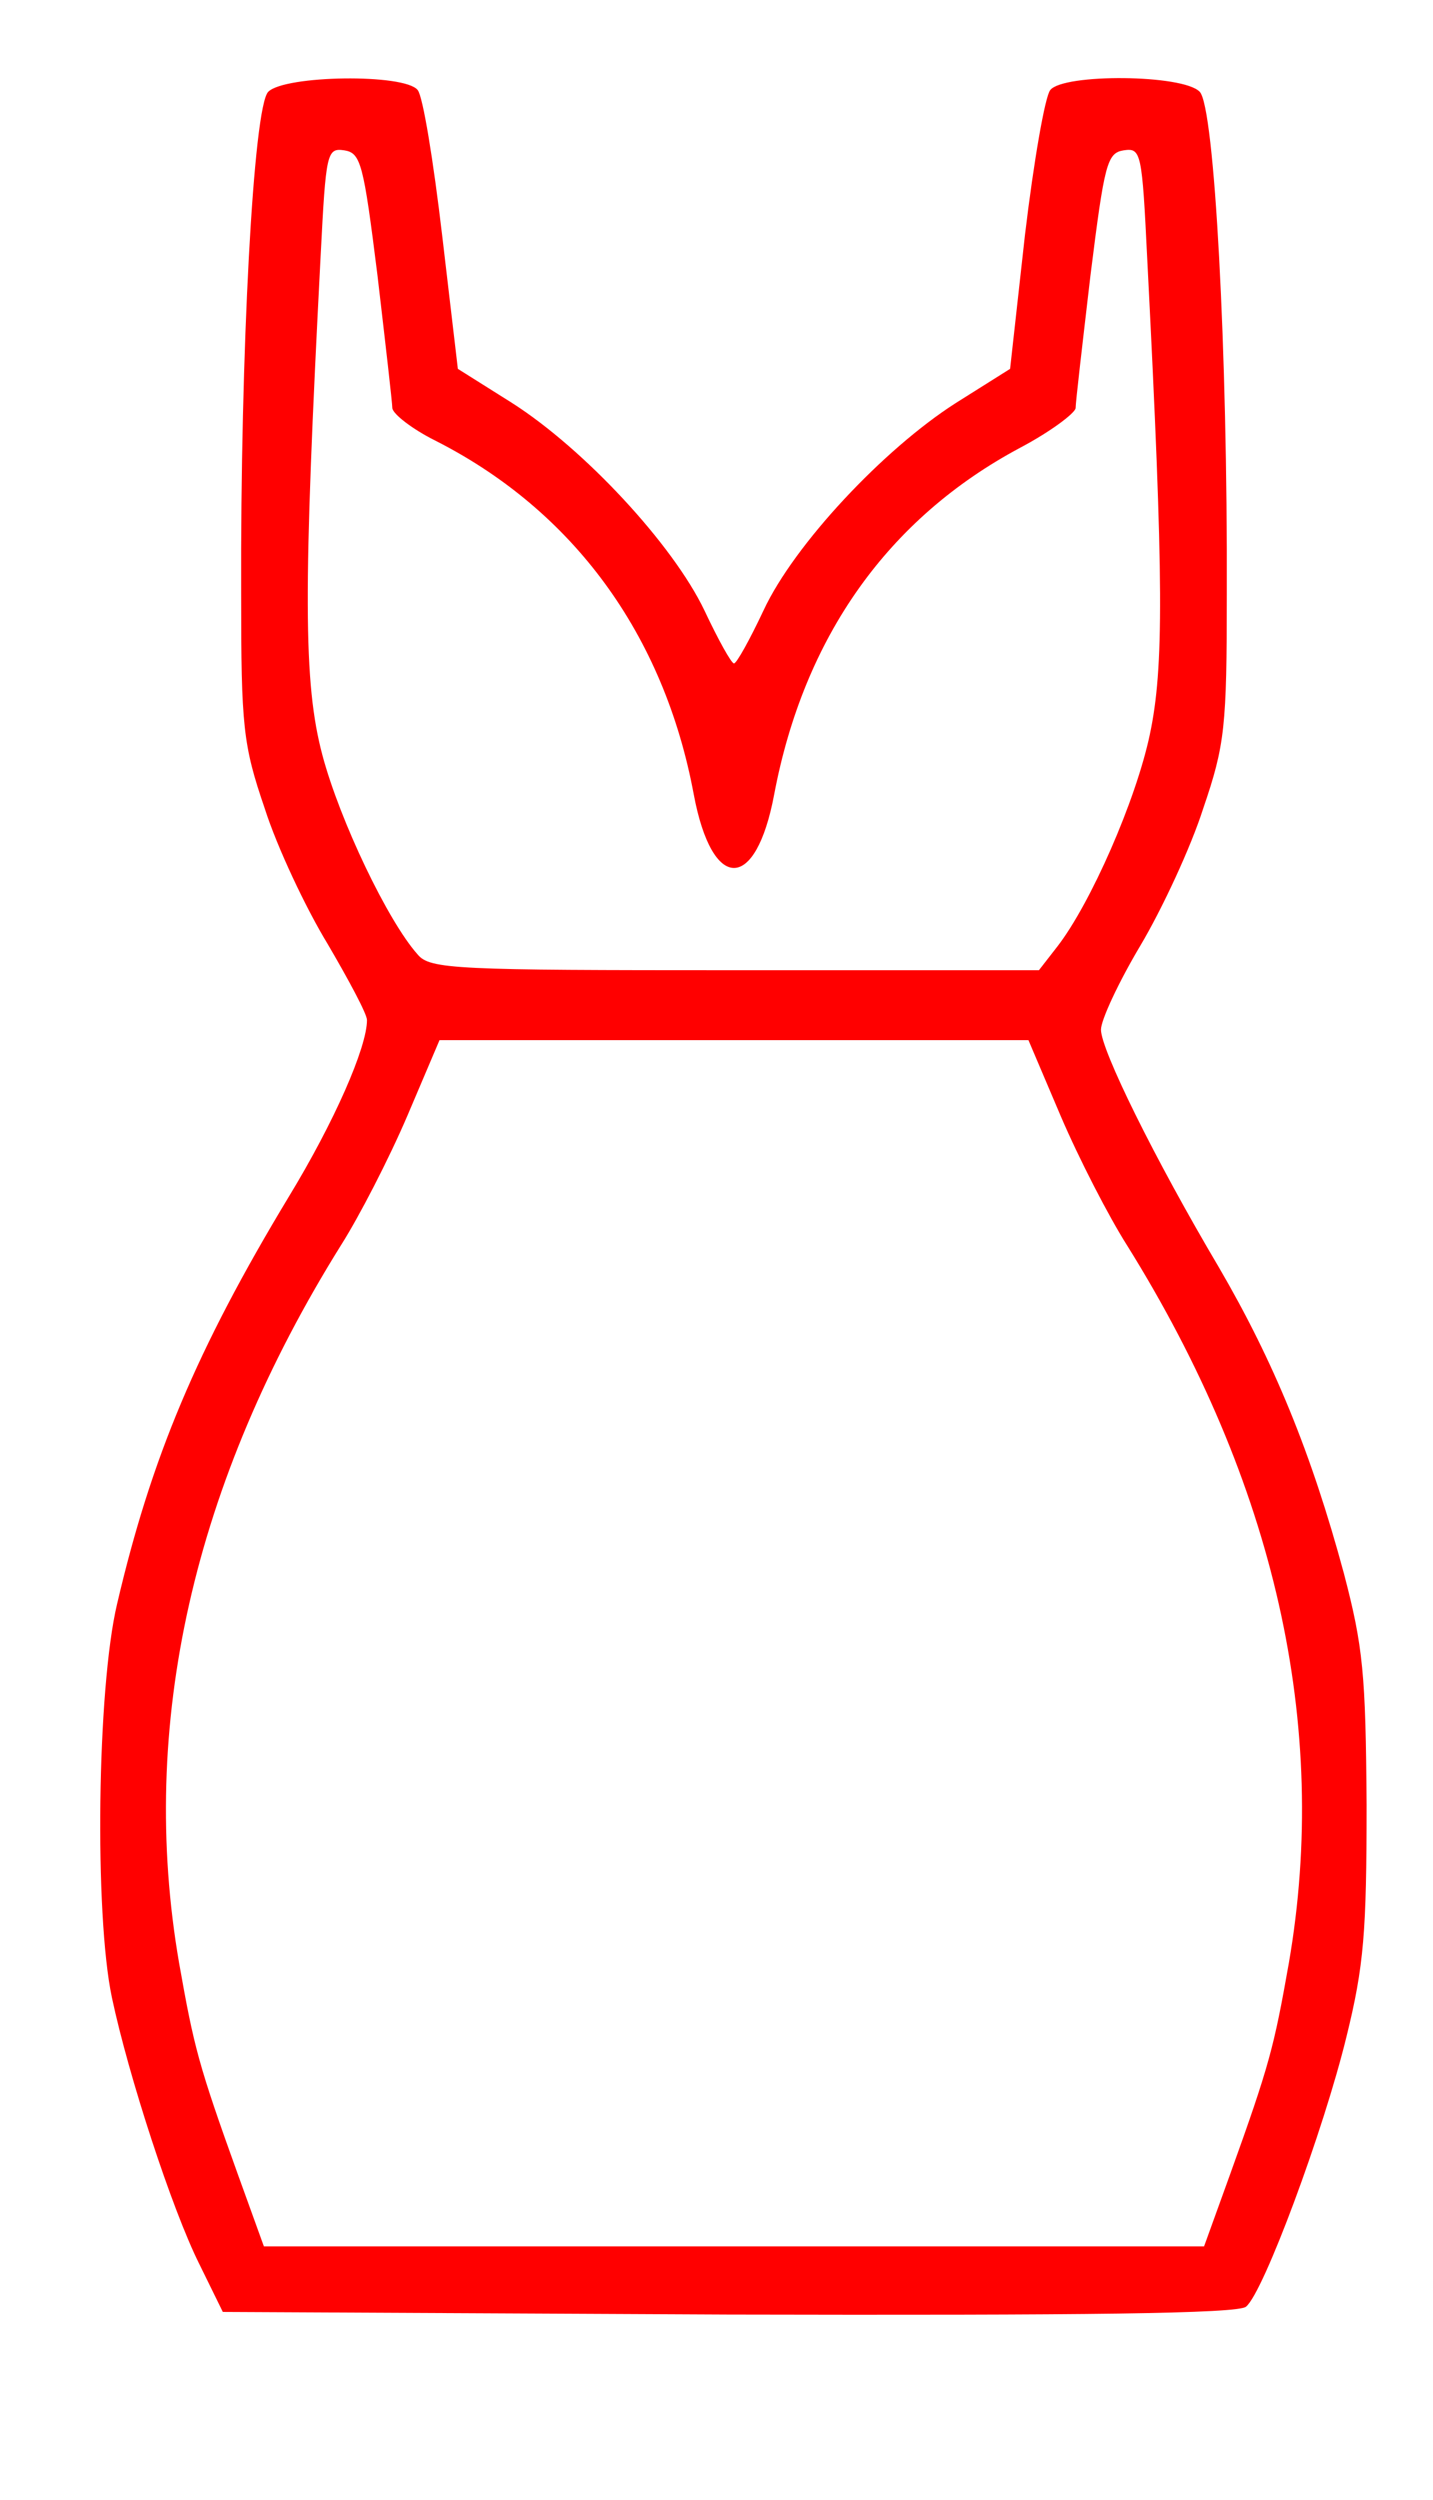 <?xml version="1.0" standalone="no"?>
<!DOCTYPE svg PUBLIC "-//W3C//DTD SVG 20010904//EN"
 "http://www.w3.org/TR/2001/REC-SVG-20010904/DTD/svg10.dtd">
<svg version="1.0" xmlns="http://www.w3.org/2000/svg"
 width="164pt" height="286pt" viewBox="0 0 164 286"
 preserveAspectRatio="xMidYMid meet">

<g transform="translate(0,286) scale(0.1,-0.1)"
fill="#ff0000" stroke="none">
<path d="M307 2755 c-17 -17 -32 -298 -31 -575 0 -151 2 -172 27 -245 14 -44
47 -114 72 -155 24 -41 45 -80 45 -87 0 -31 -37 -116 -90 -203 -105 -174 -157
-298 -196 -465 -23 -97 -26 -355 -6 -450 19 -90 69 -243 100 -305 l27 -55 579
-3 c409 -1 583 1 592 9 20 16 89 202 115 309 20 81 23 120 23 265 -1 150 -4
181 -26 265 -37 137 -80 242 -143 350 -74 125 -135 249 -135 272 0 11 20 54
45 96 25 42 58 113 72 157 25 73 27 94 27 245 1 277 -14 558 -31 575 -19 20
-156 21 -171 2 -6 -7 -19 -82 -29 -166 l-17 -153 -62 -39 c-83 -53 -185 -162
-220 -237 -16 -34 -31 -61 -34 -61 -3 0 -18 27 -34 61 -36 75 -137 184 -220
237 l-62 39 -18 153 c-10 85 -22 159 -28 166 -15 19 -152 17 -171 -2z m125
-210 c9 -77 17 -146 17 -152 1 -7 23 -24 49 -37 158 -80 262 -222 296 -405 21
-112 71 -112 92 0 34 180 130 316 282 397 34 18 62 39 63 45 0 7 8 75 17 152
16 128 19 140 38 143 20 3 21 -2 27 -125 19 -370 19 -467 3 -543 -16 -76 -68
-194 -106 -243 l-21 -27 -348 0 c-319 0 -349 1 -363 18 -34 38 -89 153 -109
228 -22 83 -22 187 -2 572 6 117 7 123 27 120 19 -3 22 -15 38 -143z m782
-962 c21 -49 55 -115 76 -148 169 -271 232 -549 185 -821 -17 -96 -22 -116
-67 -241 l-30 -83 -538 0 -538 0 -30 83 c-45 125 -50 145 -67 241 -47 272 16
550 185 821 21 33 55 99 76 148 l37 87 337 0 337 0 37 -87z"/>
</g>
</svg>
